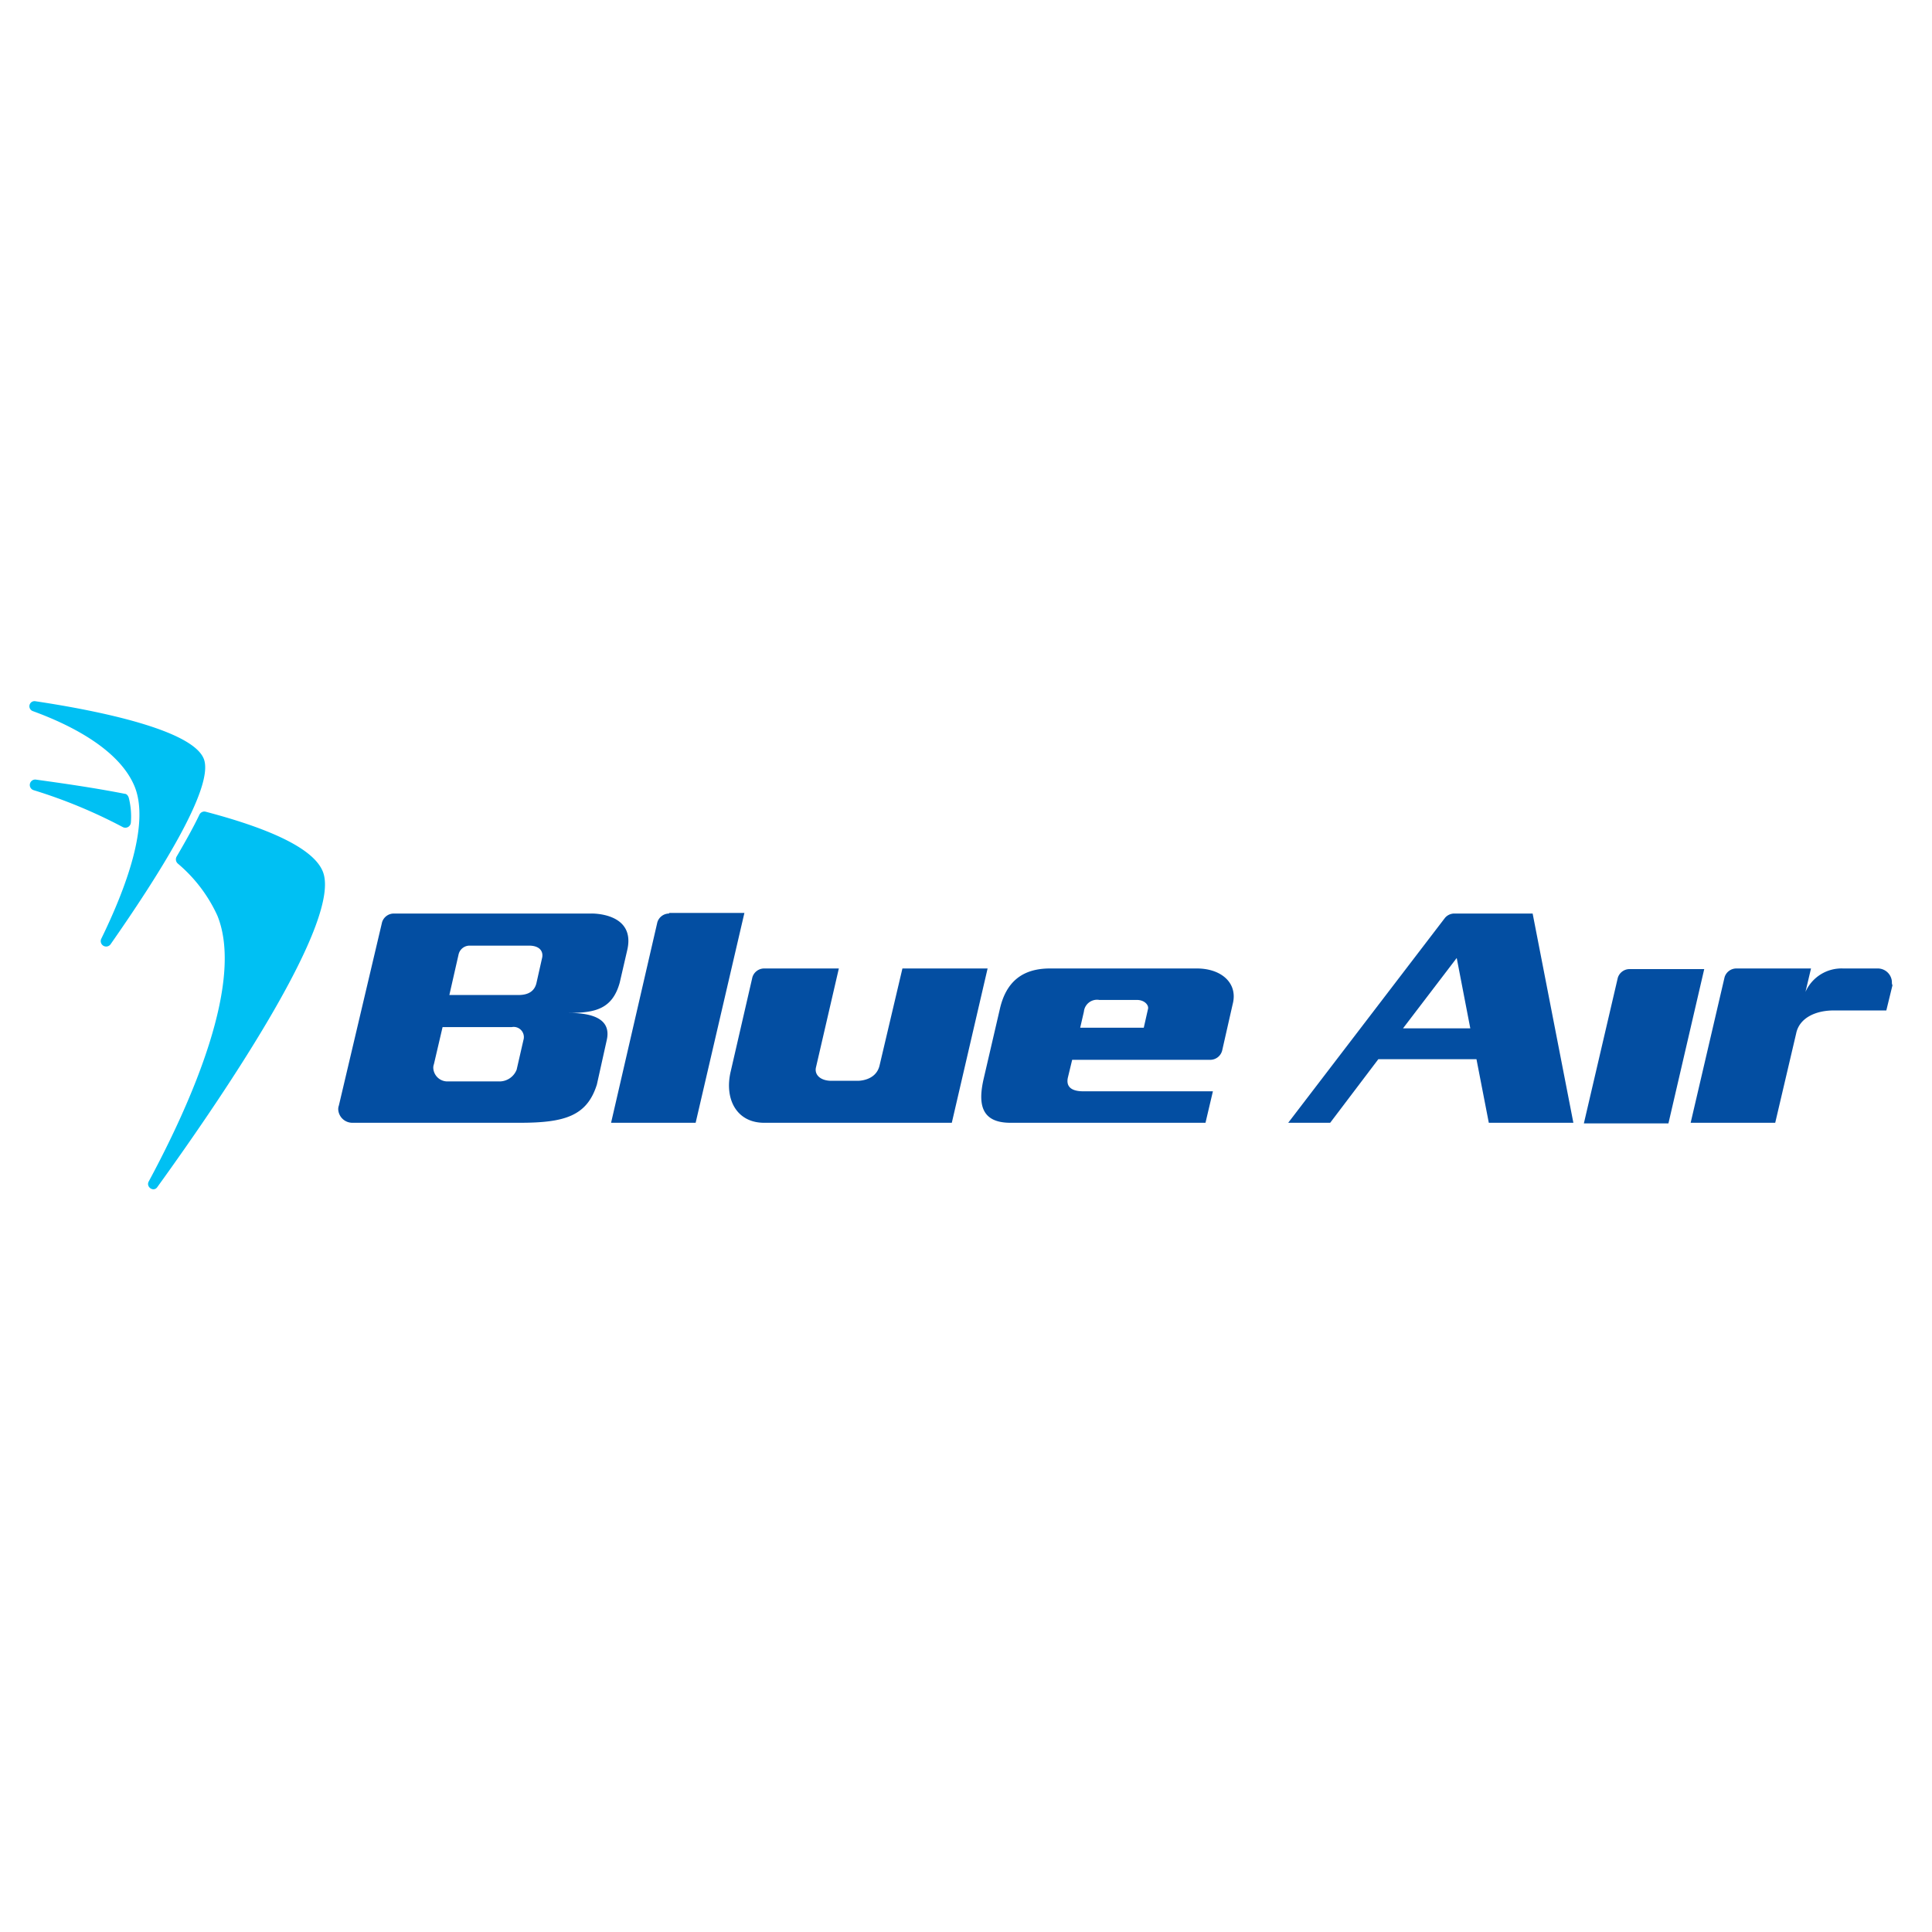 <svg xmlns="http://www.w3.org/2000/svg" id="Layer_1" width="70px" height="70px" viewBox="0 0 313 313"><defs><style>.cls-1{fill:#00c0f3;}.cls-2{fill:#034ea2;}</style></defs><path d="M5.3,115.2a.83.83,0,0,1,.4-1.6c10.7,1.6,25.4,4.7,27.3,9.3S25.3,142.4,17.9,153a.88.88,0,0,1-1.5-.9c4-8.2,7.9-18.6,5.4-24.7C19.4,121.6,11.9,117.6,5.3,115.2Z" class="cls-1"/><path d="M52.3,141.2c-1.6-4-9.5-7.2-19-9.7a.88.88,0,0,0-1,.5c-1,2.1-2.3,4.4-3.7,6.8a.91.91,0,0,0,.2,1.1,24.15,24.15,0,0,1,6.4,8.4c4.4,10.7-4.1,30.1-11.1,43.1-.5.9.8,1.8,1.4.9C37.2,176.1,55.4,148.9,52.3,141.2Z" class="cls-1"/><path d="M20.2,128.6c-5.1-1-10.1-1.7-14.4-2.3a.88.88,0,0,0-.4,1.7,82.65,82.65,0,0,1,14.5,6,.9.9,0,0,0,1.3-.7,12.38,12.38,0,0,0-.3-3.9C20.8,128.9,20.5,128.6,20.2,128.6Z" class="cls-1"/><path d="M95.8,148h-32a2,2,0,0,0-1.9,1.4h0l-7,29.7h0a1.7,1.7,0,0,0-.1.7,2.29,2.29,0,0,0,2.3,2.1H84.2c7.3,0,10.9-1.1,12.5-6.2l1.6-7.2c.7-3.1-1.7-4.4-6.2-4.4,4.3,0,7.1-.6,8.3-4.9l1.2-5.2C103.1,147.8,95.8,148,95.8,148Zm-11,20.5-1.1,4.8a3,3,0,0,1-2.9,1.9H72.5a2.29,2.29,0,0,1-2.3-2.1,1.7,1.7,0,0,1,.1-.7h0l1.4-6H82.9A1.65,1.65,0,0,1,84.8,168.5Zm3-13.2-.9,4c-.3,1.2-1.2,1.9-2.9,1.9H72.8l1.5-6.6h0a1.83,1.83,0,0,1,1.8-1.4h9.6C87.5,153.2,88.1,154.2,87.8,155.3Z" class="cls-2"/><path d="M108.4,148a2,2,0,0,0-1.9,1.4h0L99,181.9h13.7l7.9-34H108.4Z" class="cls-2"/><path d="M146.2,156.9l-3.7,15.7c-.6,2.6-3.6,2.5-3.6,2.5h-4.2c-1.8,0-2.8-1-2.5-2.2l3.7-16H123.8a2,2,0,0,0-1.9,1.4h0l-3.5,15.2c-1.1,4.5.9,8.4,5.4,8.4h30.4l5.8-25Z" class="cls-2"/><path d="M193.9,156.9H170.1c-4.5,0-7.1,2.2-8.1,6.5l-2.6,11.2c-1,4.2-.5,7.3,4.3,7.3h31.6l1.2-5.1h-21c-2,0-2.8-.8-2.5-2.2l.7-2.9h22.4a2,2,0,0,0,1.9-1.5h0l1.7-7.5C200.6,159.3,197.9,156.9,193.9,156.9Zm-7.9,6.5-.7,3.1H175l.6-2.6a2.14,2.14,0,0,1,2.5-1.9h6.1C185.4,162,186.1,162.8,186,163.4Z" class="cls-2"/><path d="M248.3,148H235.6a2,2,0,0,0-1.5.7h0l-25.4,33.2h6.8l7.8-10.3h15.9l2,10.3h13.7Zm-21,18.6,8.7-11.4,2.2,11.4Z" class="cls-2"/><path d="M270.3,182l5.8-25H264a2,2,0,0,0-1.9,1.4h0L256.6,182Z" class="cls-2"/><path d="M306.5,159a2.29,2.29,0,0,0-2.3-2.1h-5.6a6.39,6.39,0,0,0-6.1,3.8l.9-3.8H281.3a2,2,0,0,0-1.9,1.4h0l-5.5,23.6h13.7l3.4-14.5c.5-2.4,3-3.7,6.1-3.7h8.5l1-4.1h0C306.5,159.5,306.5,159.2,306.5,159Z" class="cls-2"/></svg>